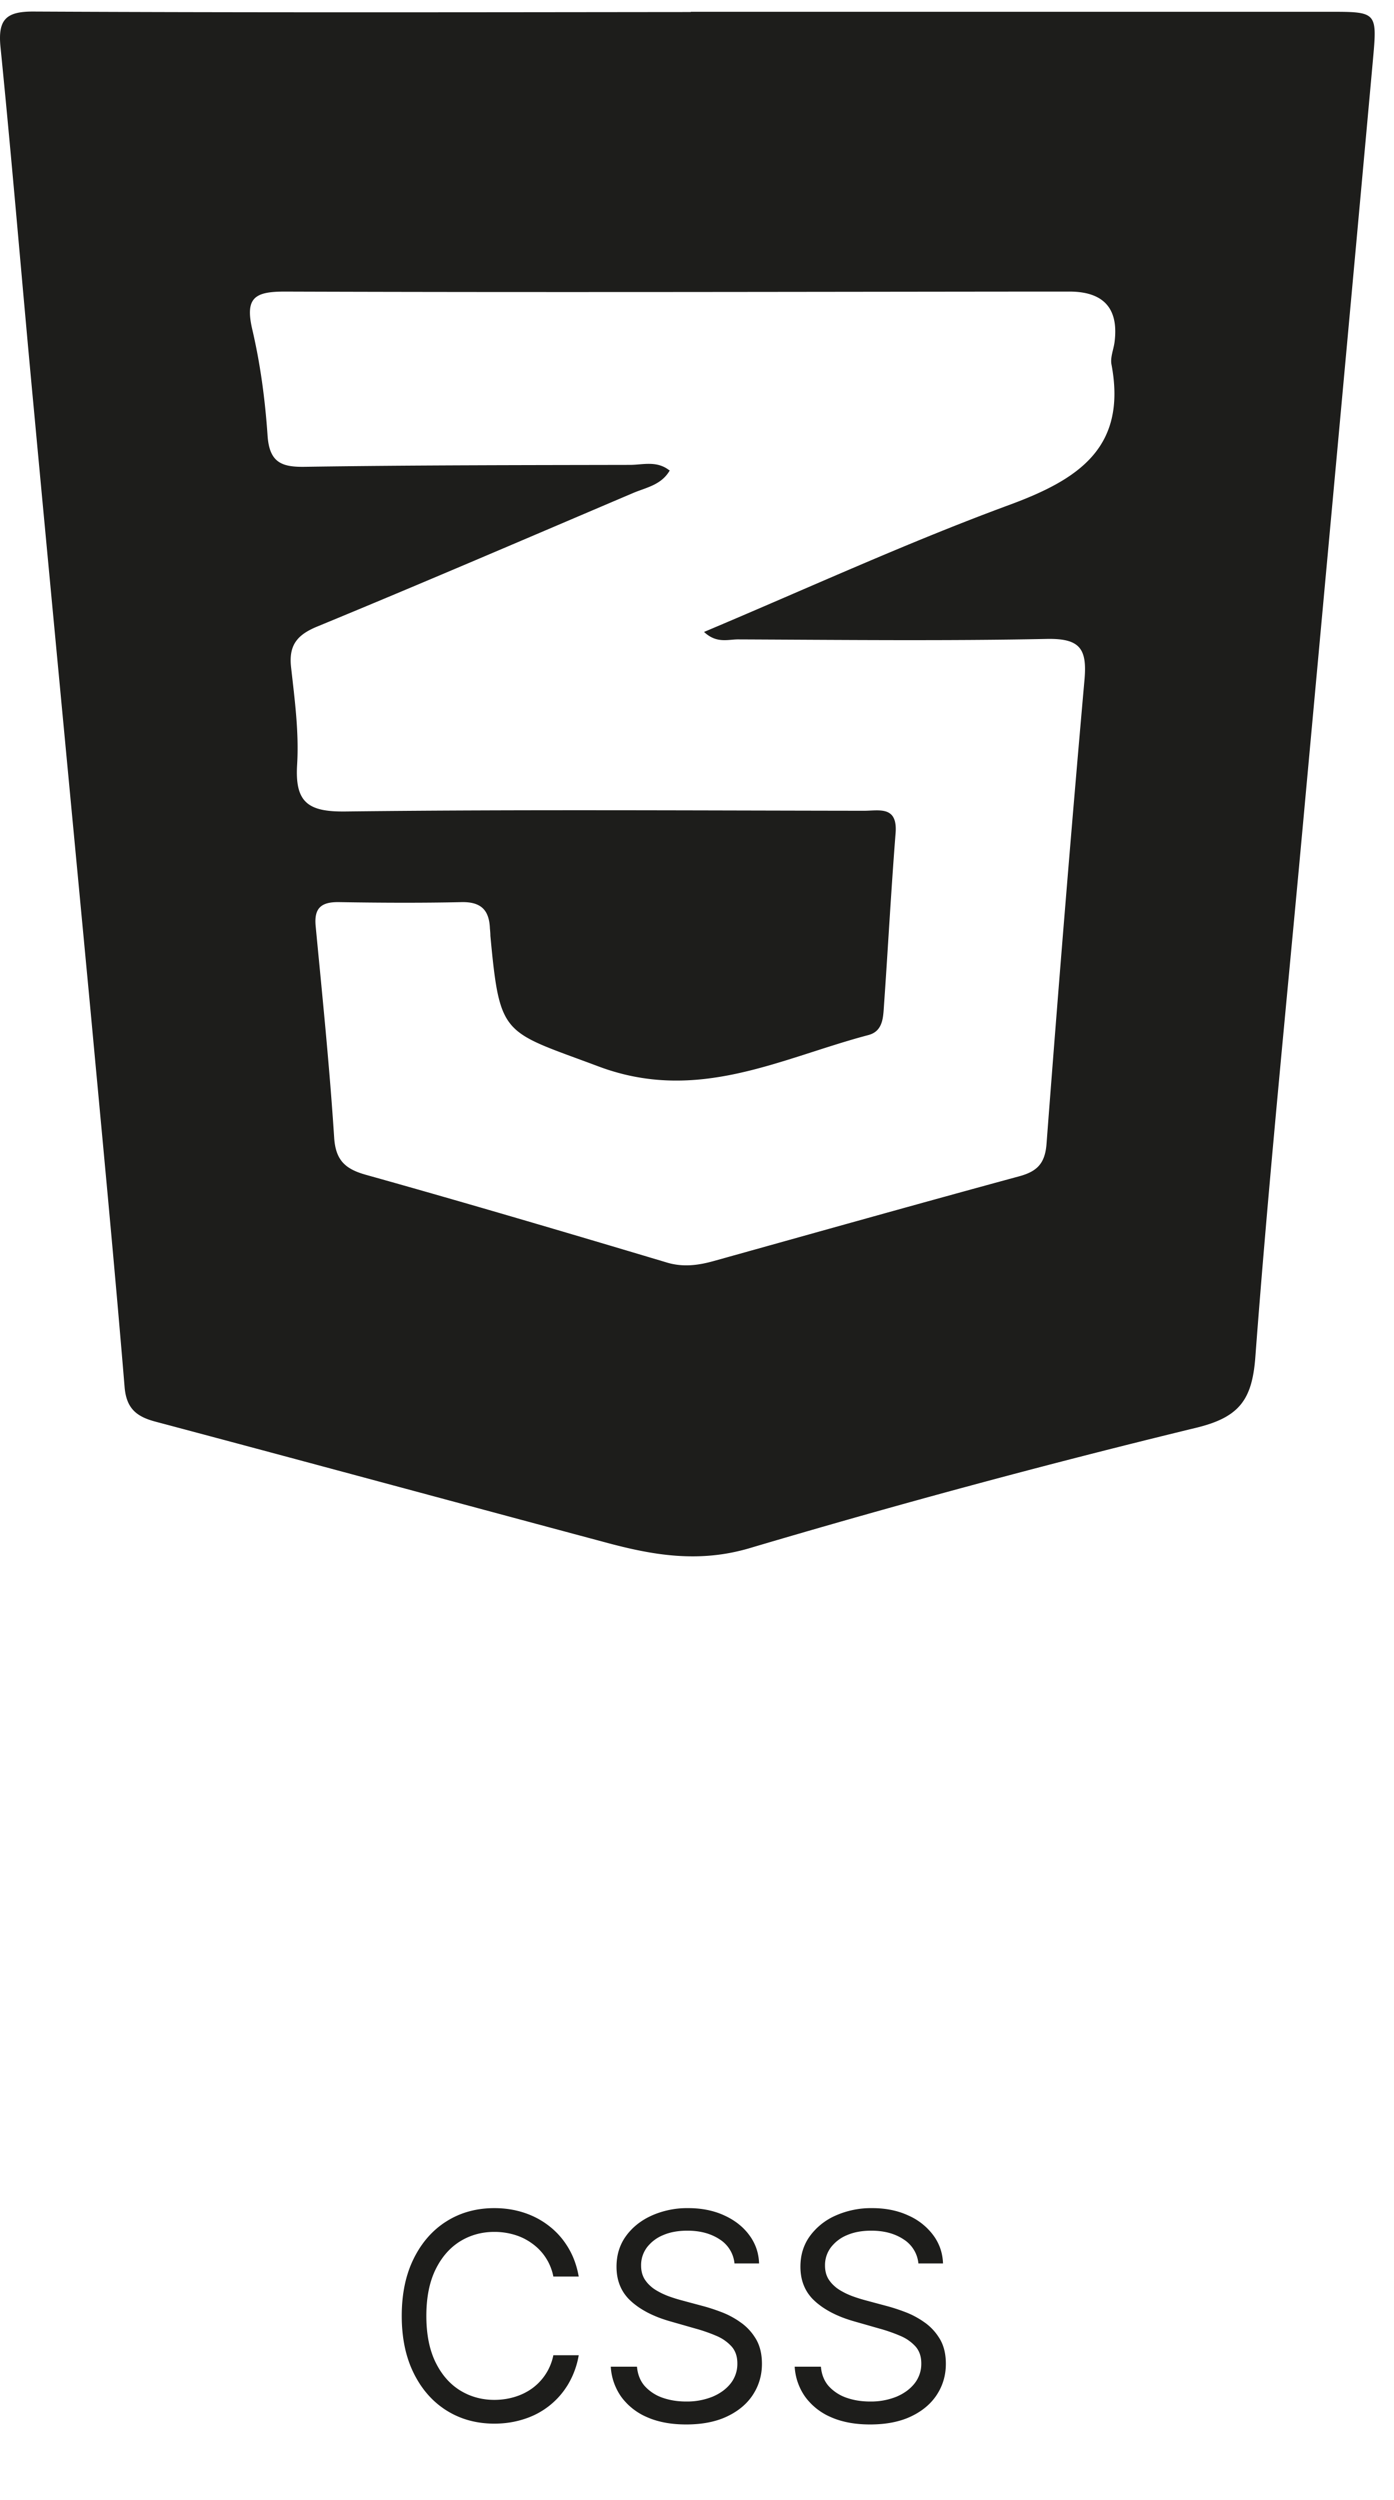 <svg xmlns="http://www.w3.org/2000/svg" width="58" height="104" fill="none" viewBox="0 0 58 104"><path fill="#1D1D1B" d="M24.08 94.71h-1.057a2.196 2.196 0 0 0-.89-1.38 2.388 2.388 0 0 0-.73-.359 2.911 2.911 0 0 0-.835-.119c-.528 0-1.007.133-1.436.4-.426.268-.766.661-1.018 1.181-.25.52-.375 1.158-.375 1.913 0 .756.125 1.394.375 1.914.252.52.592.913 1.018 1.18.43.267.908.4 1.436.4.29 0 .568-.04.835-.119.268-.08.51-.197.73-.353a2.245 2.245 0 0 0 .89-1.385h1.056a3.52 3.52 0 0 1-.434 1.197 3.267 3.267 0 0 1-1.837 1.458c-.386.127-.8.191-1.24.191-.744 0-1.406-.182-1.986-.545-.58-.364-1.035-.88-1.367-1.551-.333-.67-.5-1.466-.5-2.387 0-.92.167-1.716.5-2.386.332-.67.788-1.188 1.367-1.551.58-.364 1.242-.546 1.986-.546.44 0 .854.064 1.24.192.39.128.74.316 1.053.563.312.244.574.542.784.895.21.349.355.748.434 1.197Zm6.48-.545a1.338 1.338 0 0 0-.622-1.006c-.364-.239-.81-.358-1.338-.358-.387 0-.725.062-1.014.187a1.62 1.62 0 0 0-.674.516 1.236 1.236 0 0 0-.238.746c0 .233.055.433.166.6.113.165.258.303.434.414.177.108.361.197.554.268.194.069.371.124.533.167l.886.238c.228.06.48.142.759.247a3.5 3.5 0 0 1 .805.43c.259.18.472.41.64.691.167.281.251.627.251 1.036 0 .471-.124.897-.37 1.278-.245.38-.603.683-1.075.908-.468.224-1.038.336-1.708.336-.625 0-1.166-.1-1.624-.302a2.589 2.589 0 0 1-1.074-.844 2.408 2.408 0 0 1-.439-1.257h1.091c.029.33.14.602.333.818a1.8 1.8 0 0 0 .741.477c.301.103.625.154.972.154a2.86 2.86 0 0 0 1.086-.196c.321-.134.576-.318.763-.554a1.31 1.31 0 0 0 .281-.835c0-.29-.08-.526-.243-.708a1.783 1.783 0 0 0-.639-.443 6.734 6.734 0 0 0-.856-.298l-1.074-.307c-.682-.196-1.222-.476-1.62-.84-.397-.363-.596-.84-.596-1.427 0-.489.132-.915.396-1.279.267-.366.625-.65 1.074-.852a3.625 3.625 0 0 1 1.513-.307c.562 0 1.062.101 1.5.303.437.199.784.472 1.04.818.258.347.395.74.409 1.18H30.56Zm7.652 0a1.338 1.338 0 0 0-.622-1.006c-.363-.239-.81-.358-1.338-.358-.386 0-.724.062-1.014.187a1.62 1.62 0 0 0-.673.516 1.23 1.23 0 0 0-.239.746c0 .233.055.433.166.6.114.165.259.303.435.414.176.108.36.197.554.268.193.069.37.124.532.167l.887.238c.227.06.48.142.758.247.282.106.55.249.806.43.258.18.471.41.639.691.168.281.251.627.251 1.036 0 .471-.123.897-.37 1.278-.245.38-.603.683-1.074.908-.469.224-1.039.336-1.709.336-.625 0-1.166-.1-1.624-.302a2.588 2.588 0 0 1-1.073-.844 2.407 2.407 0 0 1-.44-1.257h1.092c.028.33.139.602.332.818a1.8 1.8 0 0 0 .741.477c.302.103.625.154.972.154a2.86 2.86 0 0 0 1.087-.196c.32-.134.575-.318.762-.554a1.31 1.31 0 0 0 .282-.835c0-.29-.081-.526-.243-.708a1.784 1.784 0 0 0-.64-.443 6.73 6.73 0 0 0-.856-.298l-1.074-.307c-.682-.196-1.221-.476-1.62-.84-.397-.363-.596-.84-.596-1.427 0-.489.132-.915.397-1.279a2.64 2.64 0 0 1 1.073-.852 3.625 3.625 0 0 1 1.513-.307c.563 0 1.063.101 1.5.303a2.6 2.6 0 0 1 1.04.818c.258.347.395.74.41 1.18h-1.024ZM28.743.49h26.54c1.98 0 2.02 0 1.85 1.9-.97 10.7-1.96 21.41-2.94 32.11-.67 7.31-1.41 14.61-1.96 21.93-.13 1.79-.65 2.53-2.47 2.97-6.22 1.51-12.41 3.18-18.55 5-2.14.64-4.06.3-6.05-.24-6.24-1.67-12.47-3.36-18.71-5.02-.78-.21-1.2-.55-1.27-1.45-.43-5.2-.93-10.39-1.41-15.58-.8-8.49-1.61-16.98-2.4-25.47-.46-4.89-.86-9.78-1.35-14.66-.12-1.17.22-1.51 1.4-1.5 9.11.05 18.21.03 27.32.02V.49Zm-.87 19.07c-.35.62-.99.72-1.53.95-4.37 1.86-8.74 3.74-13.13 5.55-.86.35-1.21.79-1.1 1.72.15 1.33.33 2.69.25 4.02-.1 1.58.45 1.98 2.01 1.96 7.19-.09 14.38-.04 21.57-.03.63 0 1.41-.22 1.32.93-.19 2.42-.32 4.85-.49 7.27-.03.46-.07.98-.64 1.13-3.67.97-7.1 2.85-11.22 1.31-4-1.5-4.11-1.19-4.51-5.44 0-.1-.01-.21-.02-.31-.03-.75-.36-1.1-1.16-1.09-1.71.04-3.41.03-5.12 0-.73-.01-1.04.24-.97.99.28 2.93.58 5.86.77 8.8.06.96.47 1.32 1.34 1.56 4.18 1.17 8.34 2.4 12.49 3.64.69.21 1.32.12 1.97-.06 4.23-1.18 8.46-2.37 12.69-3.52.75-.2 1.09-.53 1.15-1.36.49-6.44 1.01-12.88 1.58-19.31.11-1.27-.18-1.71-1.54-1.69-4.29.09-8.59.04-12.88.02-.41 0-.89.18-1.41-.31 4.3-1.81 8.43-3.71 12.69-5.28 2.88-1.06 4.92-2.38 4.26-5.86-.05-.29.09-.61.13-.92.18-1.413-.464-2.113-1.93-2.1h-1.24c-10.45.01-20.9.04-31.35 0-1.25 0-1.66.25-1.36 1.56.34 1.45.54 2.95.64 4.44.08 1.12.59 1.31 1.58 1.29 4.5-.07 9-.07 13.5-.08.53 0 1.11-.19 1.64.23l.02-.01Z"/></svg>